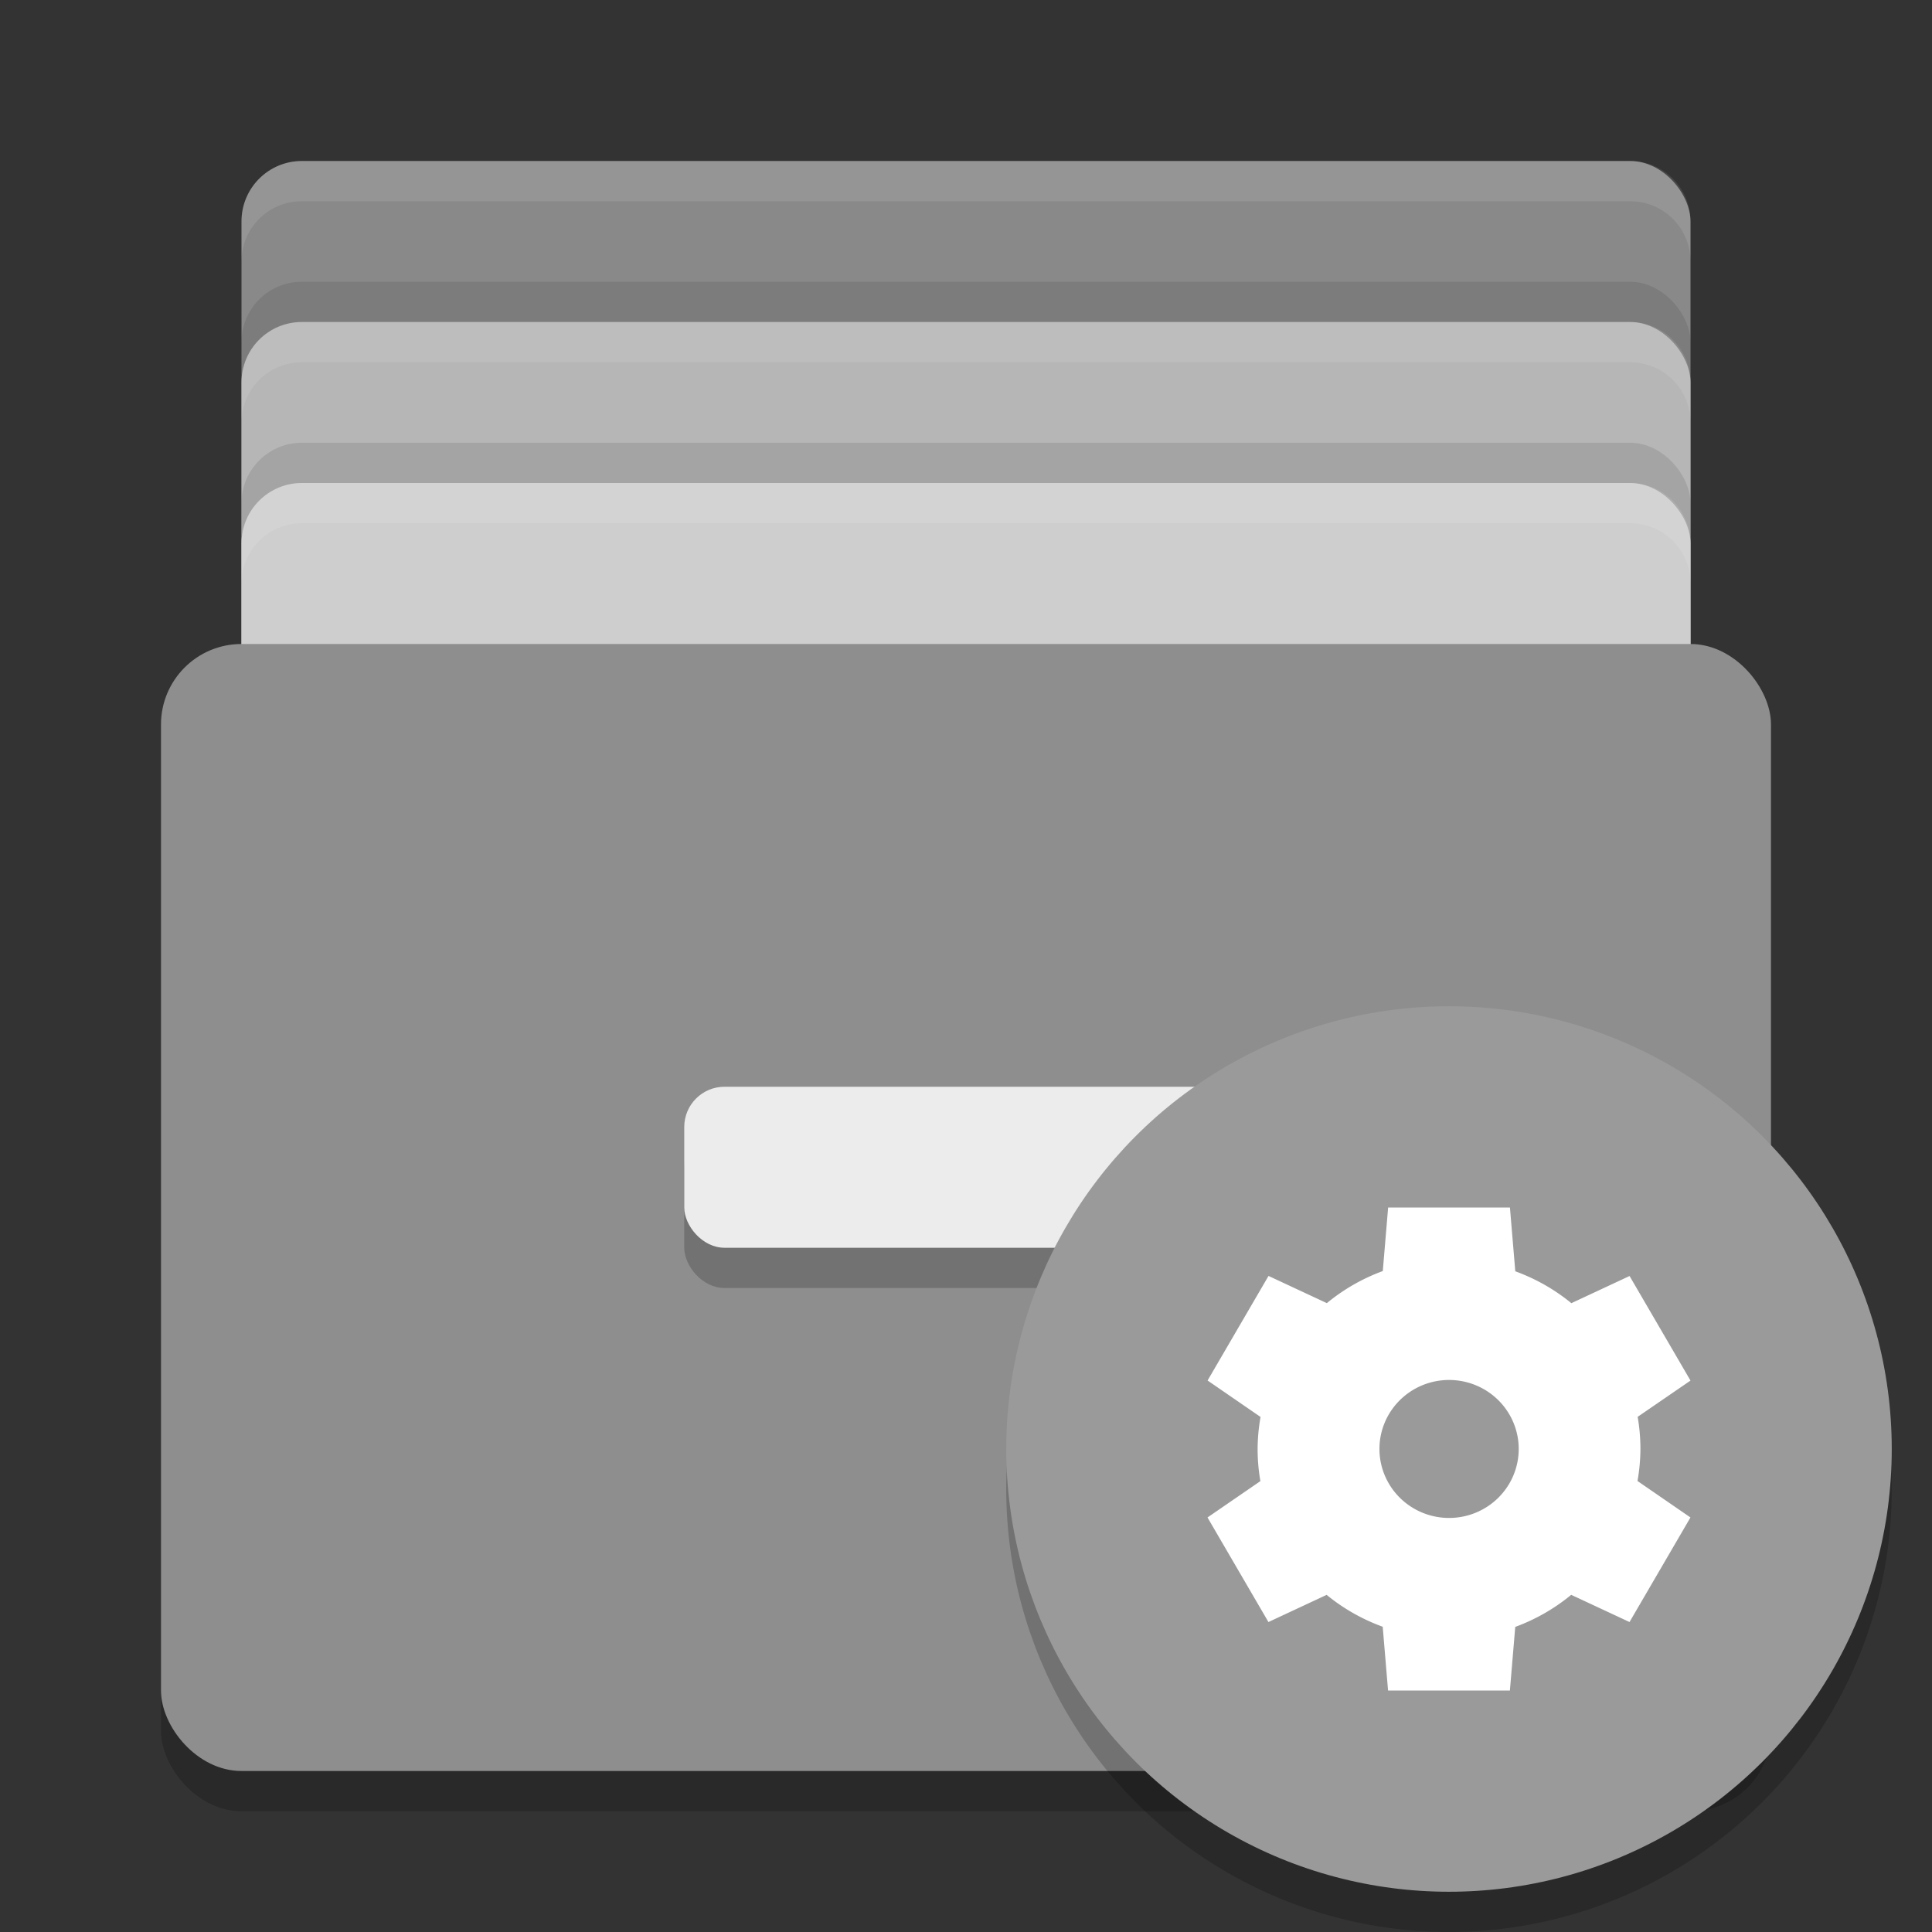 <svg xmlns="http://www.w3.org/2000/svg" width="48" height="48" version="1">
 <rect width="100%" height="100%" fill="#333333" stroke="none"/>
 <g>
  <rect style="fill:#898989" width="36" height="24" x="6" y="4" rx="1.5" ry="1.5"/>
  <rect style="opacity:0.1" width="36" height="24" x="6" y="7" rx="1.5" ry="1.5"/>
  <rect style="fill:#b6b6b6" width="36" height="24" x="6" y="8" rx="1.5" ry="1.5"/>
  <rect style="opacity:0.1" width="36" height="24" x="6" y="11" rx="1.5" ry="1.5"/>
  <rect style="fill:#cecece" width="36" height="24" x="6" y="12" rx="1.5" ry="1.5"/>
  <rect style="opacity:.2" width="40" height="28" x="4" y="17" rx="2" ry="2"/>
  <rect style="fill:#8e8e8e" width="40" height="28" x="4" y="16" rx="2" ry="2"/>
  <rect style="opacity:.2" width="14" height="4" x="17" y="28" rx="1" ry="1"/>
  <rect style="fill:#ececec" width="14" height="4" x="17" y="27" rx="1" ry="1"/>
  <path style="fill:#ffffff;opacity:0.1" d="M 7.5 4 C 6.669 4 6 4.669 6 5.5 L 6 6.5 C 6 5.669 6.669 5 7.5 5 L 40.5 5 C 41.331 5 42 5.669 42 6.5 L 42 5.5 C 42 4.669 41.331 4 40.5 4 L 7.5 4 z"/>
  <path style="opacity:0.1;fill:#ffffff" d="M 7.5,8 C 6.669,8 6,8.669 6,9.5 V 10.5 C 6,9.669 6.669,9 7.5,9 H 40.5 C 41.331,9 42,9.669 42,10.5 V 9.5 C 42,8.669 41.331,8 40.5,8 Z"/>
  <path style="opacity:0.1;fill:#ffffff" d="M 7.5,12 C 6.669,12 6,12.669 6,13.5 V 14.5 C 6,13.669 6.669,13 7.5,13 H 40.5 C 41.331,13 42,13.669 42,14.5 V 13.5 C 42,12.669 41.331,12 40.5,12 Z"/>
 </g>
 <g>
  <circle style="opacity:0.2" cx="36" cy="37" r="11"/>
  <circle style="fill:#9a9a9a" cx="36" cy="36" r="11"/>
  <path style="fill:#ffffff" d="m 34.488,29.999 -0.133,1.58 a 4.757,4.714 0 0 0 -1.39,0.797 l -1.449,-0.676 -1.514,2.598 1.316,0.906 a 4.757,4.714 0 0 0 -0.073,0.795 4.757,4.714 0 0 0 0.069,0.799 l -1.314,0.903 1.514,2.598 1.446,-0.675 a 4.757,4.714 0 0 0 1.393,0.792 l 0.133,1.584 3.027,0 0.133,-1.58 a 4.757,4.714 0 0 0 1.39,-0.797 l 1.449,0.676 1.514,-2.598 -1.316,-0.906 a 4.757,4.714 0 0 0 0.073,-0.795 4.757,4.714 0 0 0 -0.069,-0.799 l 1.313,-0.901 -1.514,-2.598 -1.446,0.675 a 4.757,4.714 0 0 0 -1.393,-0.792 l -0.133,-1.584 -3.027,0 z m 1.514,4.286 a 1.73,1.714 0 0 1 1.73,1.714 1.73,1.714 0 0 1 -1.73,1.714 1.73,1.714 0 0 1 -1.73,-1.714 1.73,1.714 0 0 1 1.73,-1.714 z"/>
 </g>
</svg>
